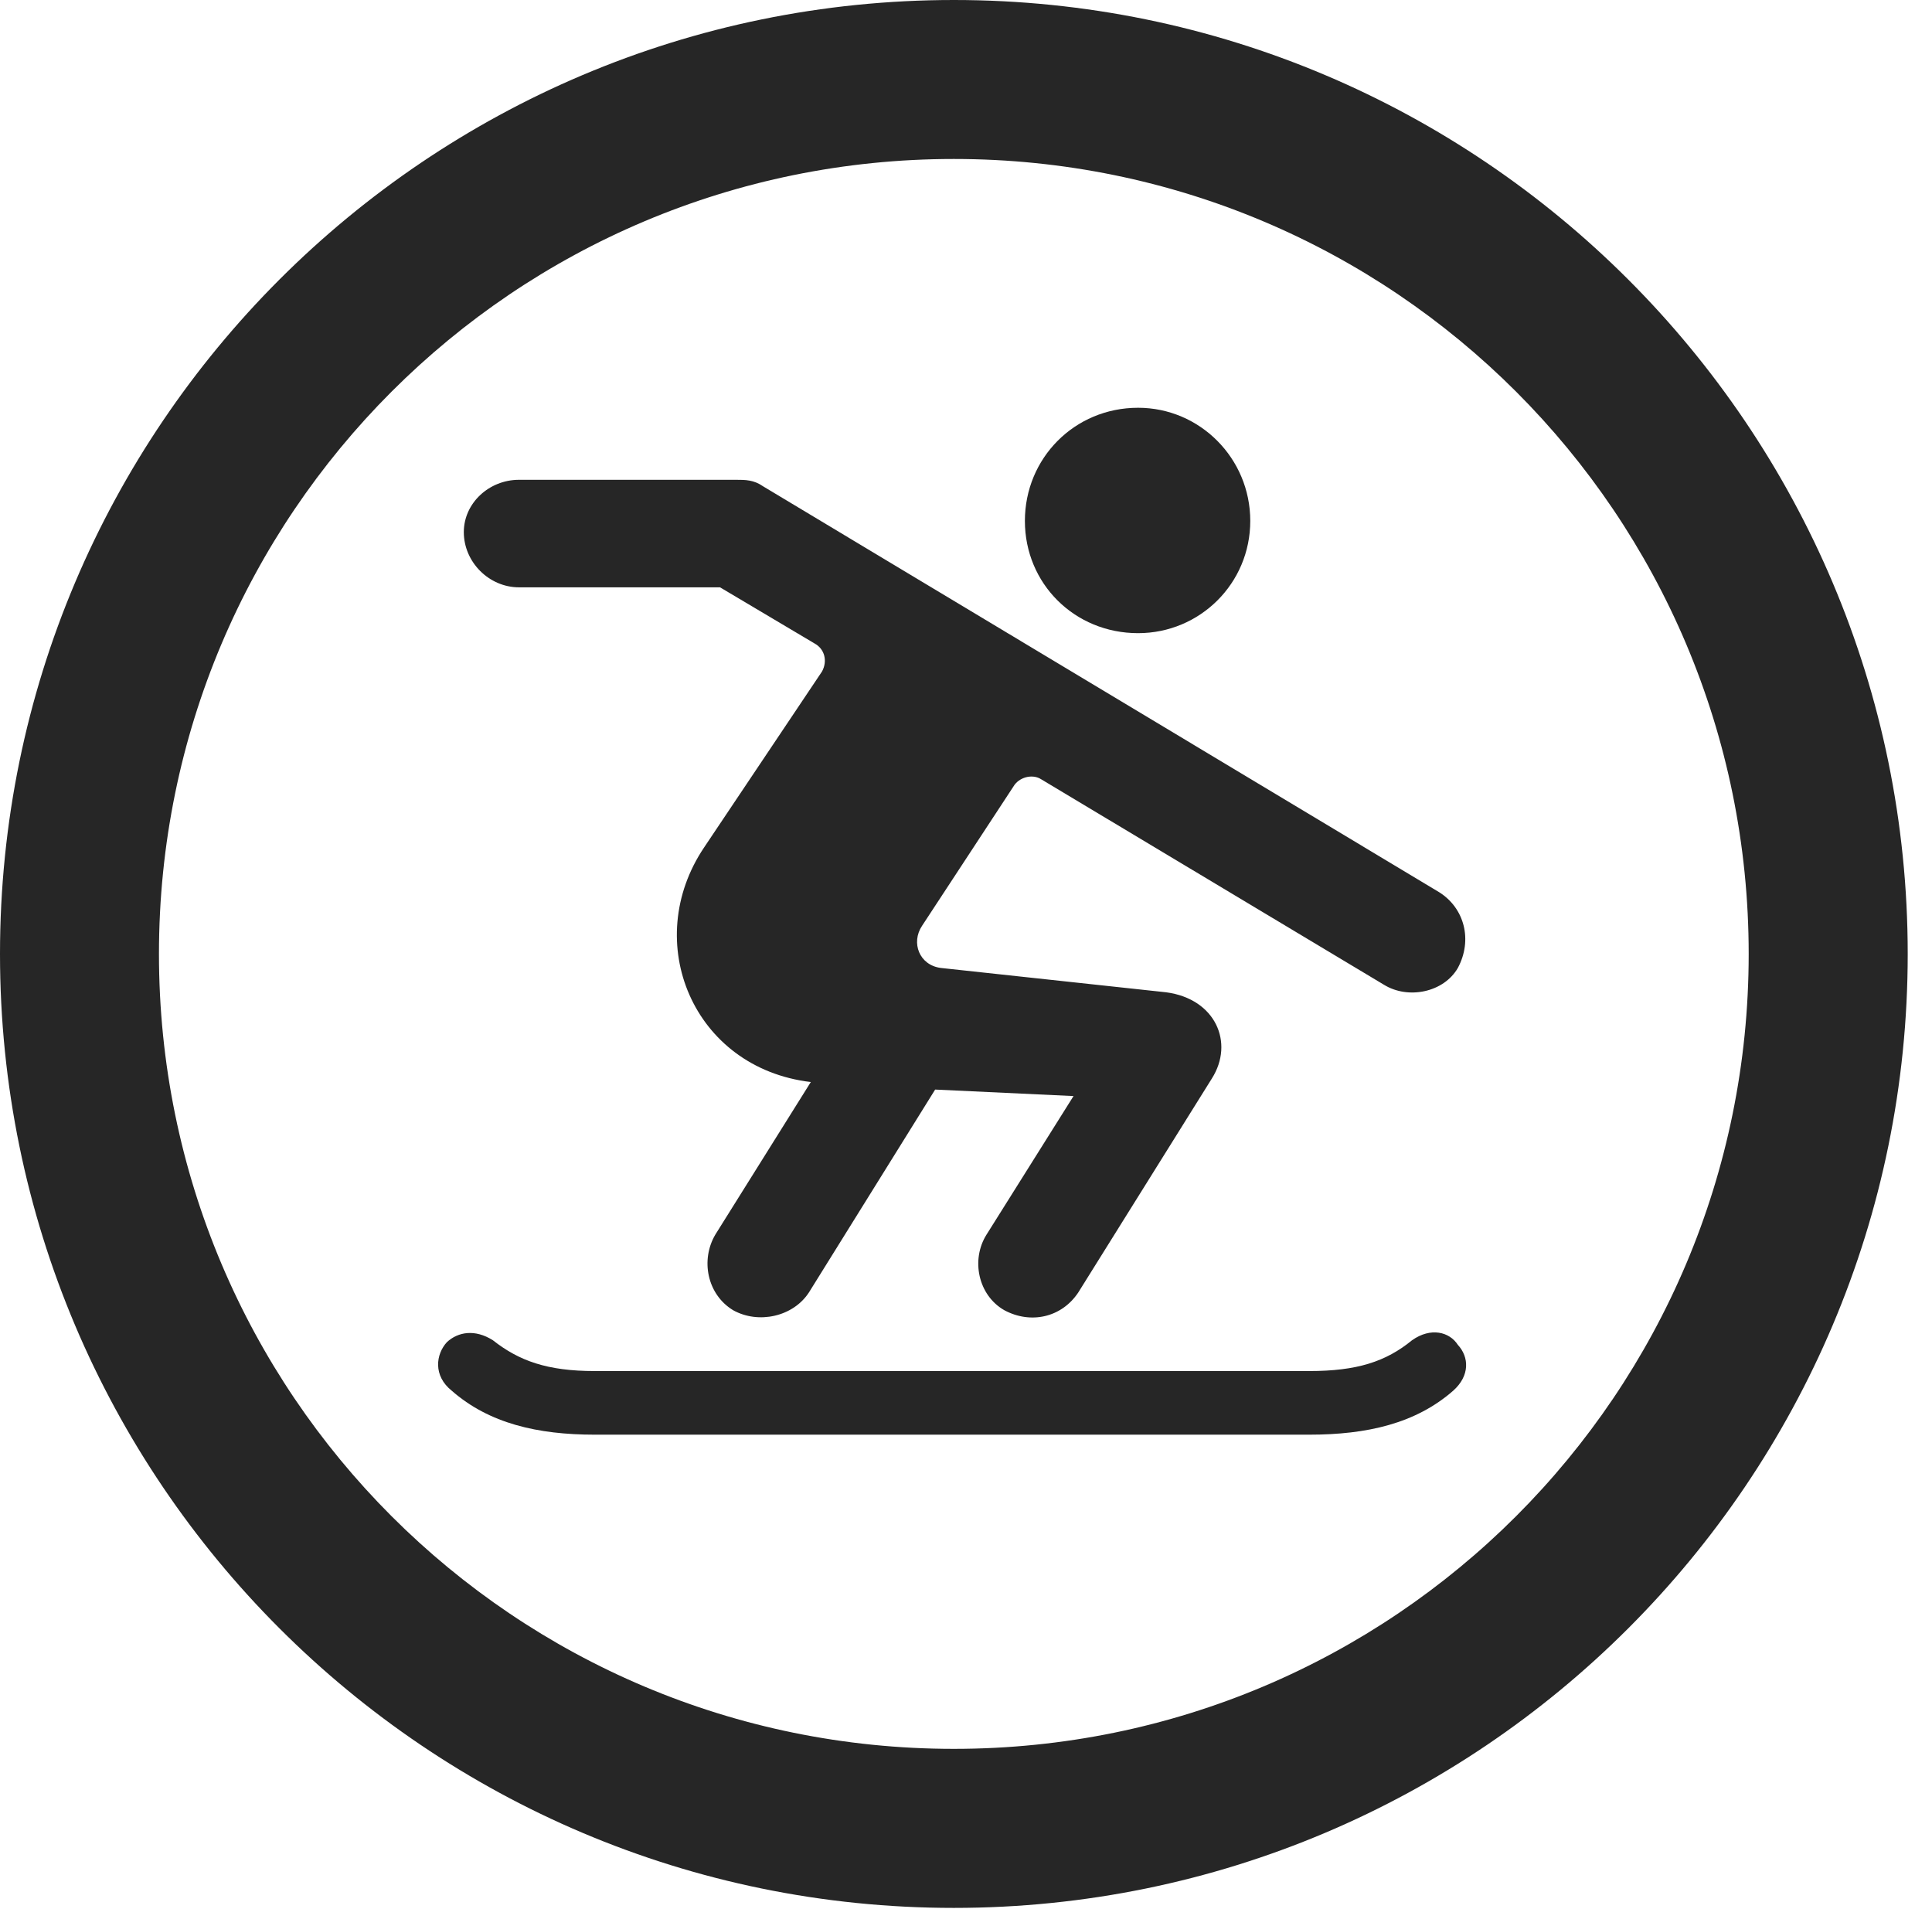 <?xml version="1.0" encoding="UTF-8"?>
<!--Generator: Apple Native CoreSVG 326-->
<!DOCTYPE svg
PUBLIC "-//W3C//DTD SVG 1.1//EN"
       "http://www.w3.org/Graphics/SVG/1.1/DTD/svg11.dtd">
<svg version="1.1" xmlns="http://www.w3.org/2000/svg" xmlns:xlink="http://www.w3.org/1999/xlink" viewBox="0 0 28.246 27.904">
 <g>
  <rect height="27.904" opacity="0" width="28.246" x="0" y="0"/>
  <path d="M13.945 27.891C21.643 27.891 27.891 21.643 27.891 13.945C27.891 6.248 21.643 0 13.945 0C6.248 0 0 6.248 0 13.945C0 21.643 6.248 27.891 13.945 27.891ZM13.945 25.566C7.52 25.566 2.324 20.371 2.324 13.945C2.324 7.52 7.52 2.324 13.945 2.324C20.371 2.324 25.566 7.52 25.566 13.945C25.566 20.371 20.371 25.566 13.945 25.566Z" fill="black" fill-opacity="0.85"/>
  <path d="M16.639 9.256C17.541 9.256 18.279 8.531 18.279 7.615C18.279 6.699 17.541 5.961 16.639 5.961C15.709 5.961 14.984 6.699 14.984 7.615C14.984 8.531 15.709 9.256 16.639 9.256ZM10.719 19.154C11.088 19.359 11.594 19.25 11.826 18.895L13.672 15.928L15.695 16.023L14.424 18.047C14.191 18.416 14.301 18.936 14.684 19.154C15.066 19.359 15.518 19.264 15.764 18.895L17.719 15.764C18.047 15.244 17.773 14.602 17.049 14.506L13.754 14.15C13.44 14.109 13.316 13.781 13.48 13.535L14.834 11.471C14.93 11.348 15.107 11.32 15.217 11.389L20.234 14.396C20.59 14.615 21.109 14.506 21.314 14.15C21.533 13.74 21.41 13.275 21.041 13.043L11.156 7.109C11.02 7.014 10.896 7.014 10.76 7.014L7.588 7.014C7.15 7.014 6.781 7.355 6.781 7.779C6.781 8.217 7.15 8.586 7.588 8.586L10.527 8.586L11.908 9.406C12.059 9.488 12.1 9.666 12.018 9.816L10.295 12.387C9.365 13.768 10.131 15.613 11.854 15.818L10.459 18.047C10.24 18.416 10.336 18.922 10.719 19.154ZM8.695 20.973L19.141 20.973C19.988 20.973 20.699 20.809 21.246 20.33C21.492 20.111 21.479 19.838 21.314 19.66C21.191 19.469 20.918 19.4 20.645 19.592C20.262 19.906 19.838 20.043 19.141 20.043L8.695 20.043C7.998 20.043 7.588 19.893 7.205 19.592C6.945 19.428 6.699 19.469 6.535 19.619C6.371 19.797 6.33 20.111 6.604 20.33C7.15 20.809 7.861 20.973 8.695 20.973Z" fill="black" fill-opacity="0.85"/>
 </g>
</svg>
